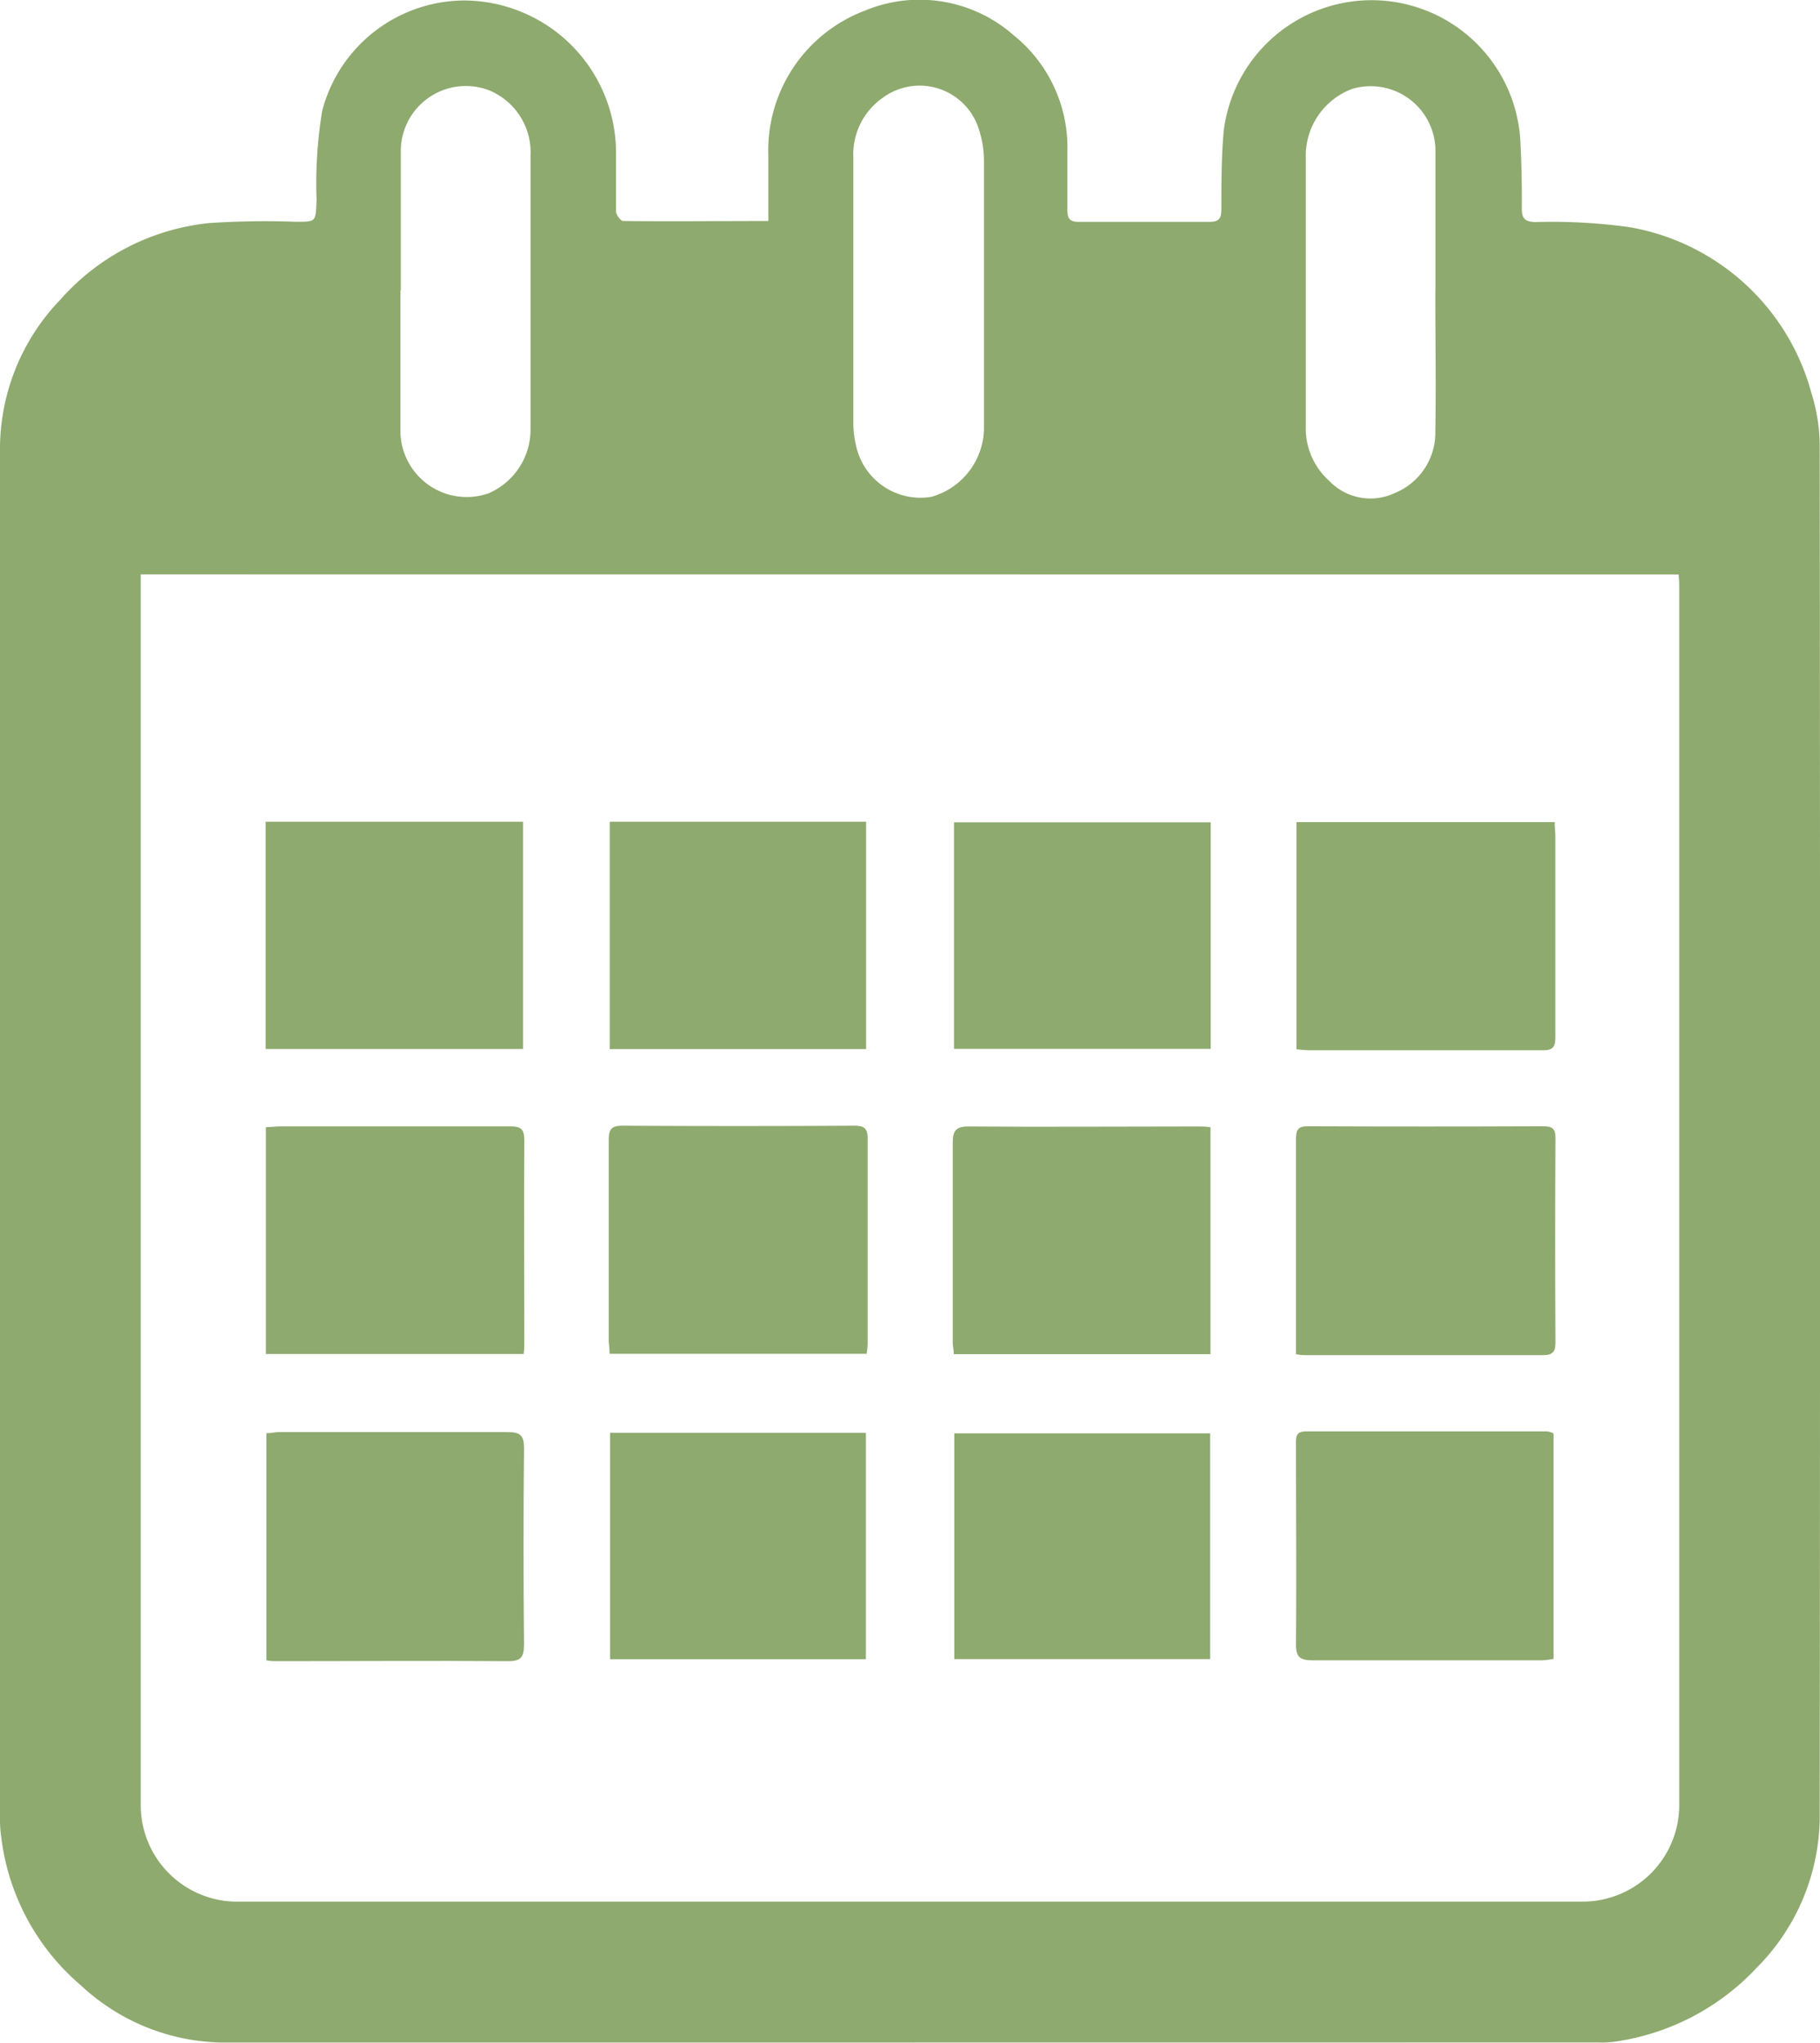 <svg id="Group_1442" data-name="Group 1442" xmlns="http://www.w3.org/2000/svg" xmlns:xlink="http://www.w3.org/1999/xlink" width="18.713" height="21" viewBox="0 0 18.713 21">
  <defs>
    <clipPath id="clip-path">
      <rect id="Rectangle_511" data-name="Rectangle 511" width="18.713" height="21" fill="#8eaa6e"/>
    </clipPath>
  </defs>
  <g id="Group_1442-2" data-name="Group 1442" clip-path="url(#clip-path)">
    <path id="Path_1025" data-name="Path 1025" d="M7.9,2.28c0-.244,0-.462,0-.68A1.536,1.536,0,0,1,8.886.113a1.465,1.465,0,0,1,1.537.251,1.481,1.481,0,0,1,.552,1.185c0,.2,0,.41,0,.615,0,.085.027.118.115.118q.672,0,1.344,0c.092,0,.123-.029.124-.122,0-.271,0-.543.024-.812a1.532,1.532,0,0,1,3.049.083c.013.237.018.476.016.713,0,.106.034.137.14.14a5.8,5.8,0,0,1,.964.052,2.352,2.352,0,0,1,1.872,1.7,1.847,1.847,0,0,1,.087.561q.007,7.055,0,14.11a2.217,2.217,0,0,1-.65,1.526,2.47,2.47,0,0,1-1.481.761.926.926,0,0,1-.142.005Q9.359,21,2.283,21a2.176,2.176,0,0,1-1.45-.587,2.376,2.376,0,0,1-.82-1.523A1.239,1.239,0,0,1,0,18.729Q0,11.66,0,4.591a2.216,2.216,0,0,1,.621-1.51,2.361,2.361,0,0,1,1.523-.786,8.621,8.621,0,0,1,.9-.014c.212,0,.2,0,.211-.221a4.6,4.6,0,0,1,.058-.92A1.517,1.517,0,0,1,4.767.006,1.568,1.568,0,0,1,6.334,1.587c0,.2,0,.391,0,.586,0,.037.048.1.074.1.49.006.98,0,1.493,0M1.447,5.906v.187q0,6.24,0,12.48a.992.992,0,0,0,.97.978H16.283a.994.994,0,0,0,.983-.981q0-6.254,0-12.508c0-.05,0-.1-.007-.155Zm8.67-2.9c0-.453,0-.905,0-1.358a1.035,1.035,0,0,0-.049-.307.638.638,0,0,0-.994-.333.709.709,0,0,0-.3.615q0,1.365,0,2.73a1.022,1.022,0,0,0,.03.239.678.678,0,0,0,.772.517.742.742,0,0,0,.541-.689c0-.472,0-.943,0-1.415m-6-.019h0c0,.486,0,.971,0,1.457a.682.682,0,0,0,.9.632.713.713,0,0,0,.438-.661q0-1.407,0-2.814a.689.689,0,0,0-.425-.67.669.669,0,0,0-.909.642c0,.471,0,.943,0,1.414m10.638.016c0-.49,0-.981,0-1.471A.666.666,0,0,0,13.9.916a.734.734,0,0,0-.474.712c0,.919,0,1.837,0,2.756a.723.723,0,0,0,.24.56.586.586,0,0,0,.67.128.67.67,0,0,0,.422-.625c.008-.481,0-.961,0-1.442" transform="translate(0 -0.001)" fill="#8eaa6e"/>
    <path id="Path_1026" data-name="Path 1026" d="M38.321,208.238v-2.326c.044,0,.085-.012.125-.012.786,0,1.571,0,2.357,0,.132,0,.168.038.167.169q-.01,1.007,0,2.014c0,.126-.029.173-.164.172-.795-.006-1.59,0-2.385,0-.028,0-.055,0-.1-.009" transform="translate(-35.582 -191.177)" fill="#8eaa6e"/>
    <path id="Path_1027" data-name="Path 1027" d="M189.053,205.94v2.315a.878.878,0,0,1-.11.014c-.79,0-1.581,0-2.371,0-.132,0-.168-.04-.167-.17.006-.681,0-1.362,0-2.042,0-.075-.006-.141.1-.141.828,0,1.657,0,2.485,0a.264.264,0,0,1,.056.016" transform="translate(-173.08 -191.2)" fill="#8eaa6e"/>
    <rect id="Rectangle_506" data-name="Rectangle 506" width="2.63" height="2.327" transform="translate(6.273 14.731)" fill="#8eaa6e"/>
    <rect id="Rectangle_507" data-name="Rectangle 507" width="2.631" height="2.321" transform="translate(9.812 14.736)" fill="#8eaa6e"/>
    <rect id="Rectangle_508" data-name="Rectangle 508" width="2.647" height="2.336" transform="translate(2.731 8.448)" fill="#8eaa6e"/>
    <path id="Path_1028" data-name="Path 1028" d="M186.47,120.573v-2.334h2.655c0,.053.007.1.007.154,0,.685,0,1.371,0,2.056,0,.093-.018.136-.125.135-.8,0-1.609,0-2.413,0-.037,0-.075-.006-.127-.01" transform="translate(-173.14 -109.787)" fill="#8eaa6e"/>
    <path id="Path_1029" data-name="Path 1029" d="M40.886,164.315H38.239v-2.332c.053,0,.1-.008.154-.008.786,0,1.571,0,2.357,0,.11,0,.146.027.146.143-.005.7,0,1.391,0,2.086,0,.033,0,.065-.007.113" transform="translate(-35.505 -150.395)" fill="#8eaa6e"/>
    <path id="Path_1030" data-name="Path 1030" d="M186.38,164.317c0-.182,0-.353,0-.523,0-.562,0-1.124,0-1.686,0-.1.024-.133.127-.132q1.207.005,2.414,0c.089,0,.128.02.127.119q-.006,1.05,0,2.1c0,.094-.023.134-.128.134-.814,0-1.629,0-2.443,0-.023,0-.046,0-.094-.009" transform="translate(-173.055 -150.397)" fill="#8eaa6e"/>
    <path id="Path_1031" data-name="Path 1031" d="M90.158,164.3H87.521c0-.051-.009-.1-.009-.143,0-.686,0-1.372,0-2.058,0-.115.034-.144.145-.144q1.186.007,2.372,0c.1,0,.146.018.145.133,0,.7,0,1.41,0,2.115a.887.887,0,0,1-.011.1" transform="translate(-81.253 -150.382)" fill="#8eaa6e"/>
    <path id="Path_1032" data-name="Path 1032" d="M139.66,161.967V164.3h-2.639c0-.043-.011-.084-.011-.125,0-.681,0-1.362,0-2.043,0-.125.027-.174.164-.173.781.006,1.562,0,2.344,0,.046,0,.092,0,.145.008" transform="translate(-127.214 -150.378)" fill="#8eaa6e"/>
    <rect id="Rectangle_509" data-name="Rectangle 509" width="2.636" height="2.337" transform="translate(6.269 8.448)" fill="#8eaa6e"/>
    <rect id="Rectangle_510" data-name="Rectangle 510" width="2.639" height="2.329" transform="translate(9.809 8.454)" fill="#8eaa6e"/>
  </g>
</svg>
